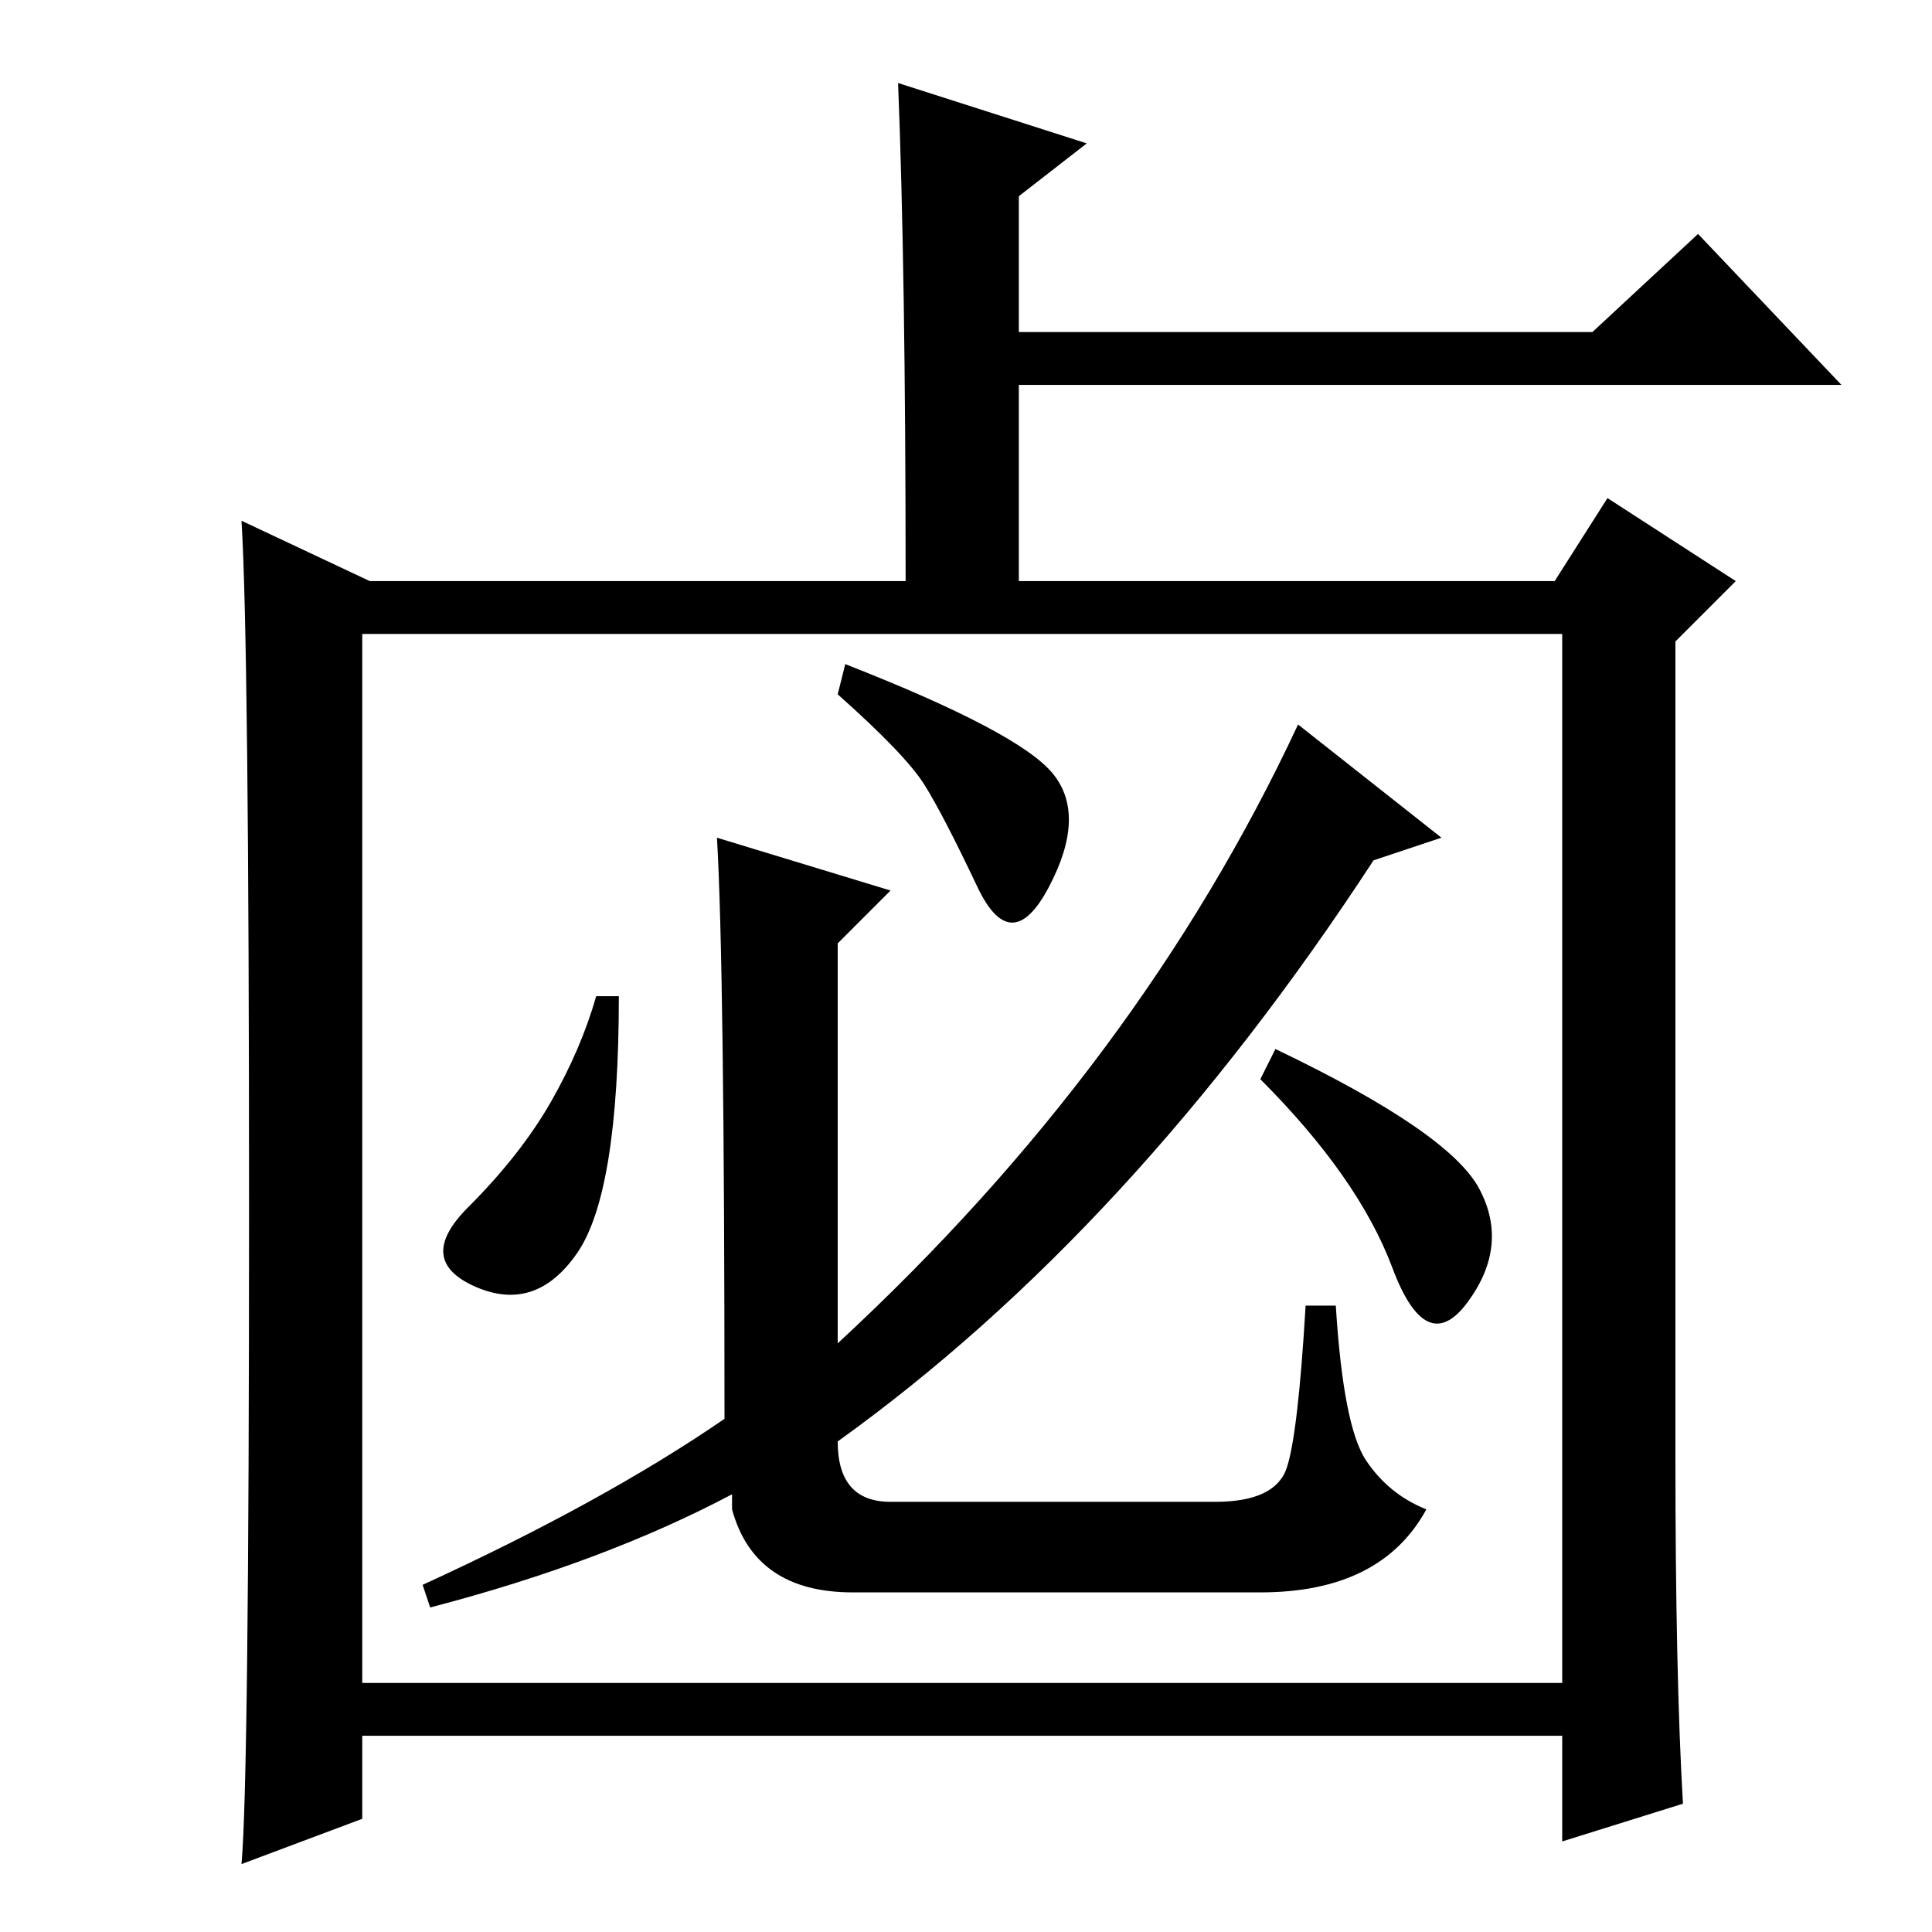 <?xml version="1.0" standalone="no"?>
<!DOCTYPE svg PUBLIC "-//W3C//DTD SVG 1.1//EN" "http://www.w3.org/Graphics/SVG/1.1/DTD/svg11.dtd" >
<svg xmlns="http://www.w3.org/2000/svg" xmlns:xlink="http://www.w3.org/1999/xlink" version="1.1" viewBox="0 -36 256 256">
  <g transform="matrix(1 0 0 -1 0 220)">
   <path fill="currentColor"
d="M33 95.5q0 75.5 -1 91.5l17 -8h71q0 41 -1 66l25 -8l-9 -7v-18h76l14 13l19 -20h-109v-26h71l7 11l17 -11l-8 -8v-108q0 -29 1 -46l-16 -5v14h-159v-11l-16 -6q1 11 1 86.5zM207 172h-159v-139h159v139zM76.5 90q-5.5 -8 -13.5 -4.5t-1 10.5t11 14t6 14h3q0 -26 -5.5 -34
zM95 145l23 -7l-7 -7v-53q40 37 61 82l19 -15l-9 -3q-32 -49 -71 -77q0 -8 7 -8h43q8 0 9.5 4.5t2.5 21.5h4q1 -16 4 -20.5t8 -6.5q-6 -11 -22 -11h-54q-13 0 -16 11v2q-17 -9 -40 -15l-1 3q24 11 40 22q0 60 -1 77zM139.5 153.5q4.5 -5.5 -0.5 -15t-9.5 0t-7 13.5t-11.5 12
l1 4q23 -9 27.5 -14.5zM196 98.5q4 -7.5 -1.5 -15t-10 4.5t-17.5 25l2 4q23 -11 27 -18.5z" />
  </g>

</svg>
